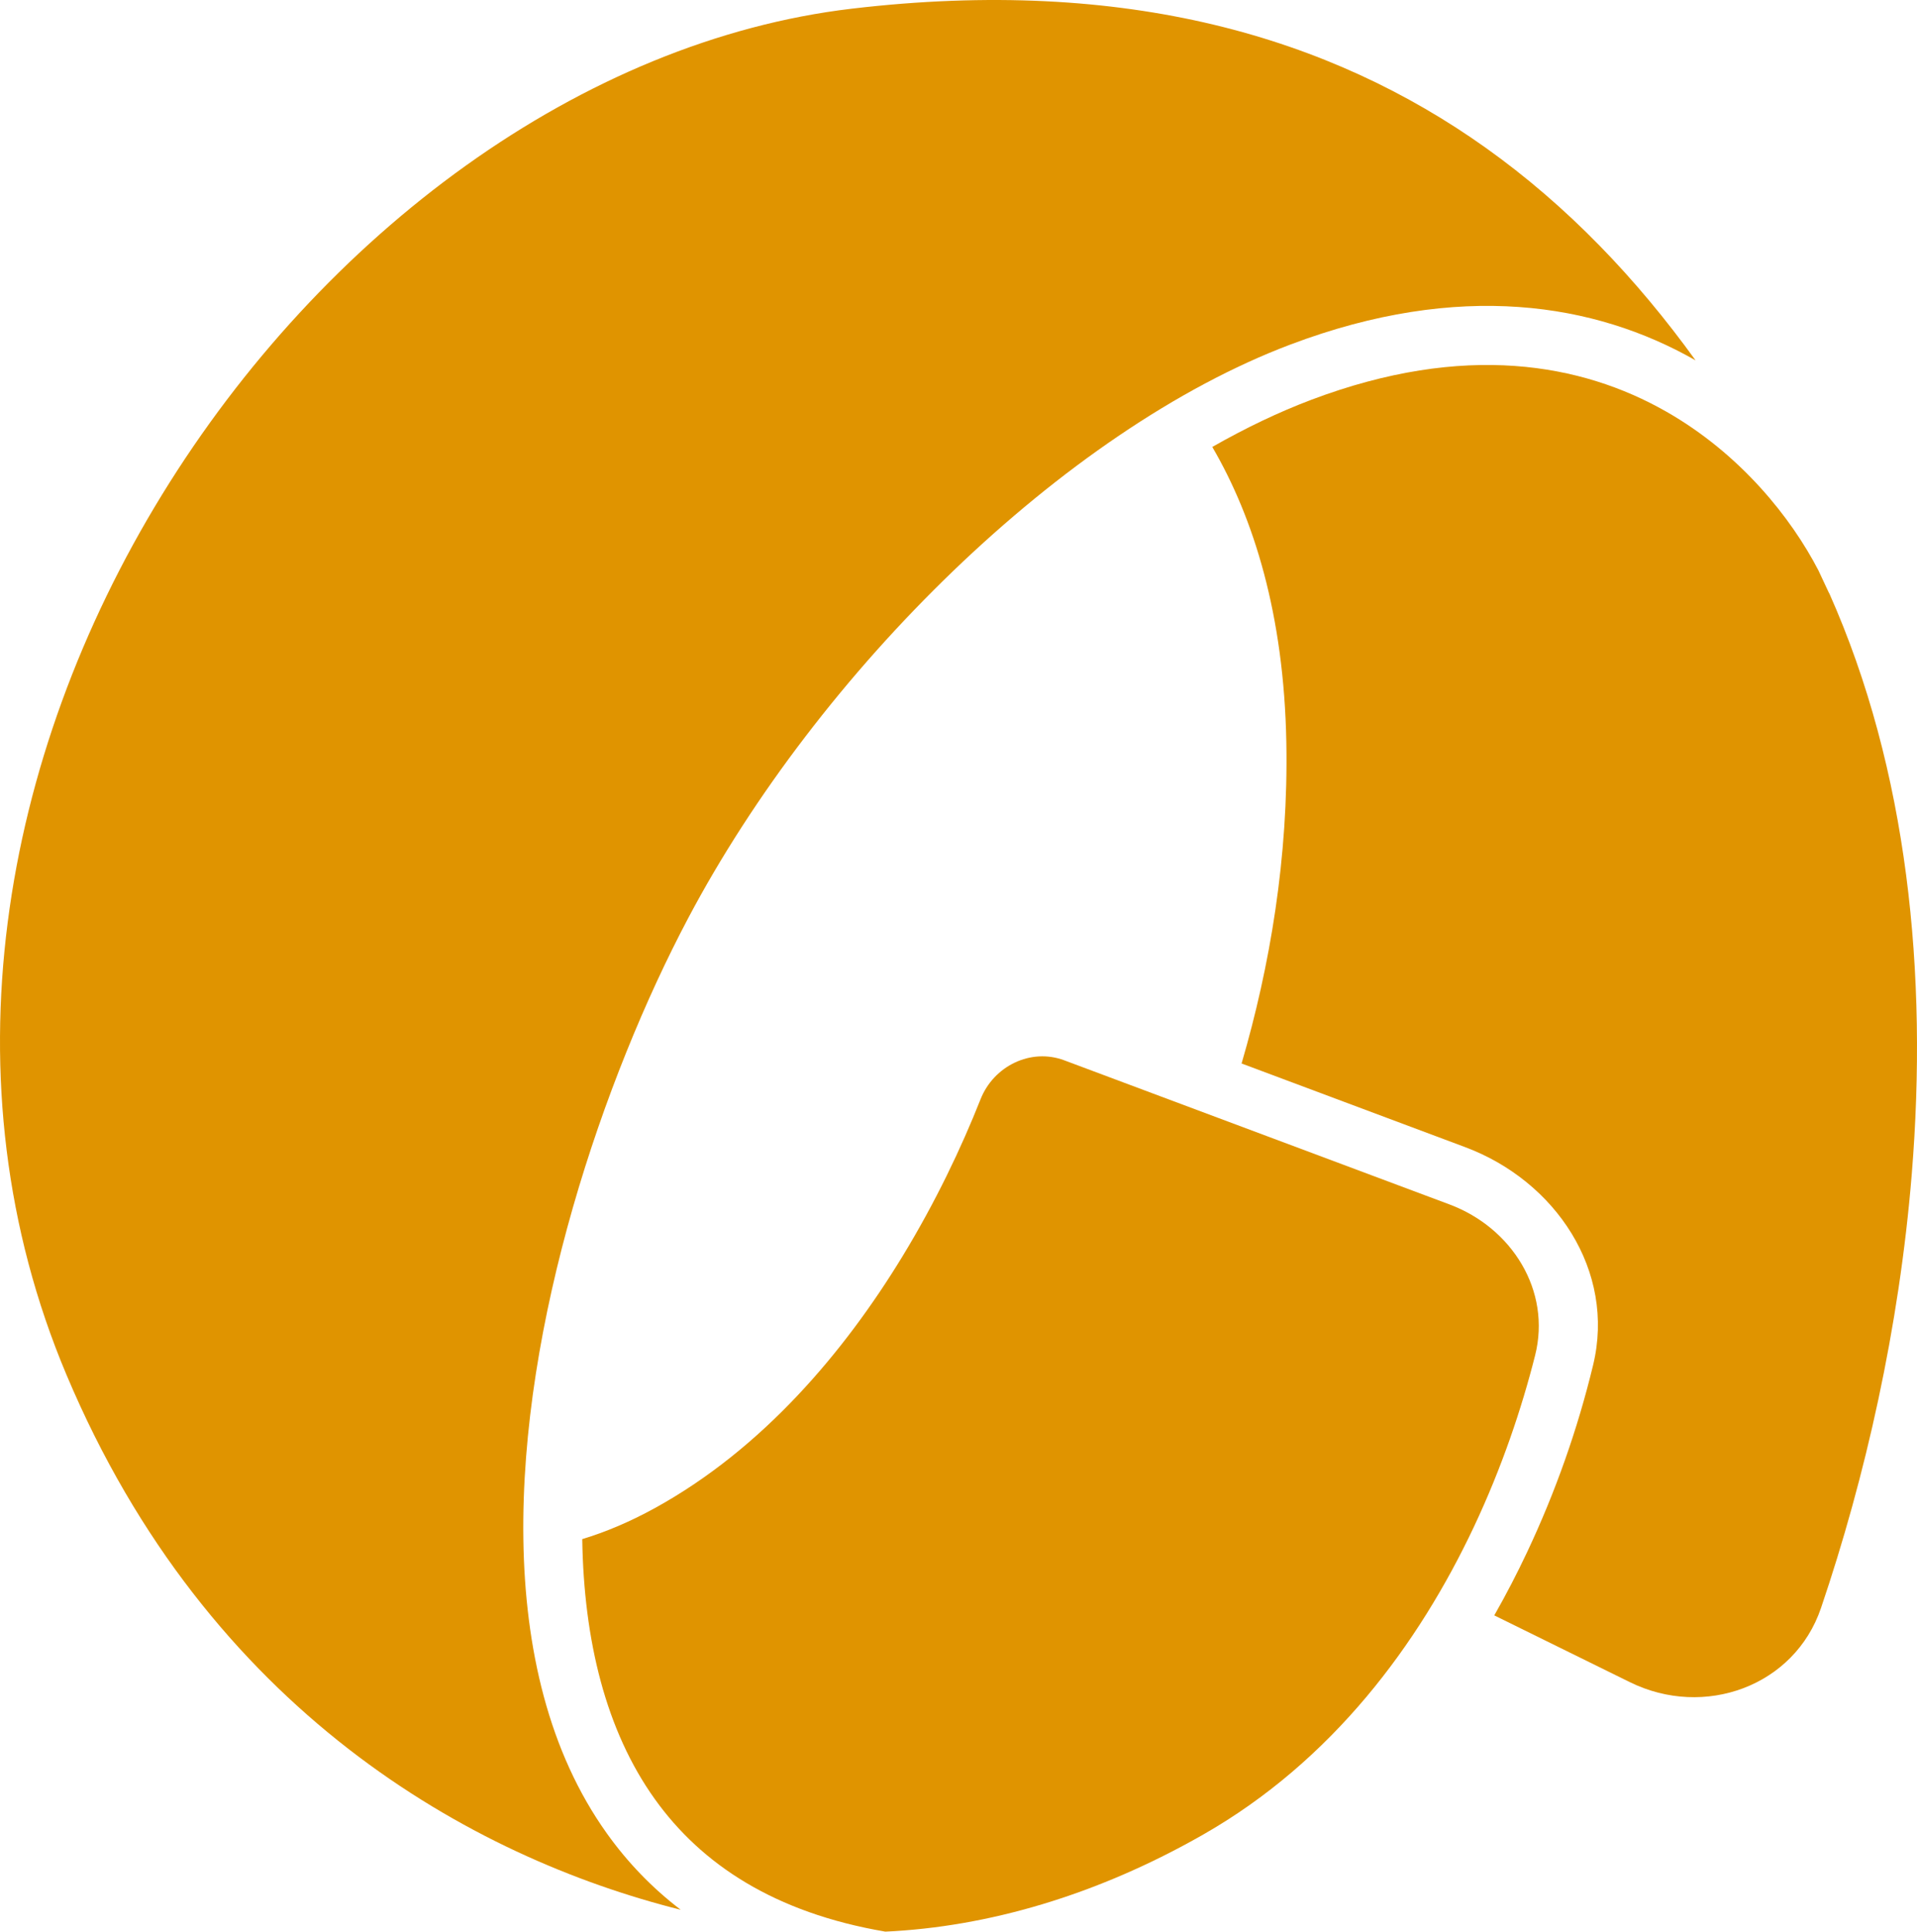 <svg width="270" height="272" viewBox="0 0 270 272" fill="none" xmlns="http://www.w3.org/2000/svg" class="relative text-3xl rounded-full border border-yellow-lightest-2 h-5e w-5e"><path d="M210.461 227.469L229.572 236.877C240.031 242.026 252.733 237.464 256.48 226.426C262.72 208.04 267.502 186.947 269.264 165.309C271.555 137.18 268.723 108.419 257.637 83.531L257.621 83.538C257.129 82.466 256.628 81.397 256.119 80.331C252.305 72.959 245.16 63.918 234.638 57.935C222.778 51.193 206.303 48.141 184.683 56.299C180.097 58.03 175.427 60.267 170.745 62.935C176.626 73.016 180.84 86.611 181.174 104.538C181.477 120.741 178.868 136.084 174.87 149.754L206.367 161.535C219.118 166.305 227.579 178.982 224.383 192.215C222.199 201.259 219.085 210.076 215.098 218.536C213.696 221.513 212.153 224.502 210.461 227.469Z" fill="#E09400"></path><path d="M82.006 216.73C85.242 215.748 88.659 214.329 92.245 212.355C107.432 203.996 118.918 190.346 127.083 176.956C131.769 169.271 135.426 161.565 138.103 154.795C139.955 150.11 145.174 147.54 149.892 149.305L204.16 169.603C212.951 172.891 218.511 181.763 216.211 190.862C214.327 198.317 211.536 206.628 207.601 214.979C199.802 231.532 187.648 247.954 169.461 258.334C154.434 266.911 139.065 271.336 124.699 272C109.045 269.332 98.776 262.487 92.234 253.346C85.307 243.668 82.227 230.95 82.006 216.73Z" fill="#E09400"></path><path d="M120.007 1.218C158.683 -3.342 187.421 5.278 209.234 20.795C220.824 29.04 230.558 39.302 238.813 50.745L238.724 50.694C224.644 42.689 205.597 39.517 181.766 48.509C149.774 60.582 115.285 94.601 96.924 129.294C85.014 151.796 73.27 186.301 73.714 216.755C73.936 232.019 77.228 246.651 85.501 258.209C88.38 262.233 91.824 265.829 95.873 268.922C66.412 261.539 29.343 240.982 9.366 193.596C-8.068 152.244 0.221 106.47 22.809 69.679C45.431 32.832 81.963 5.703 120.007 1.218Z" fill="#E09400"></path></svg>
